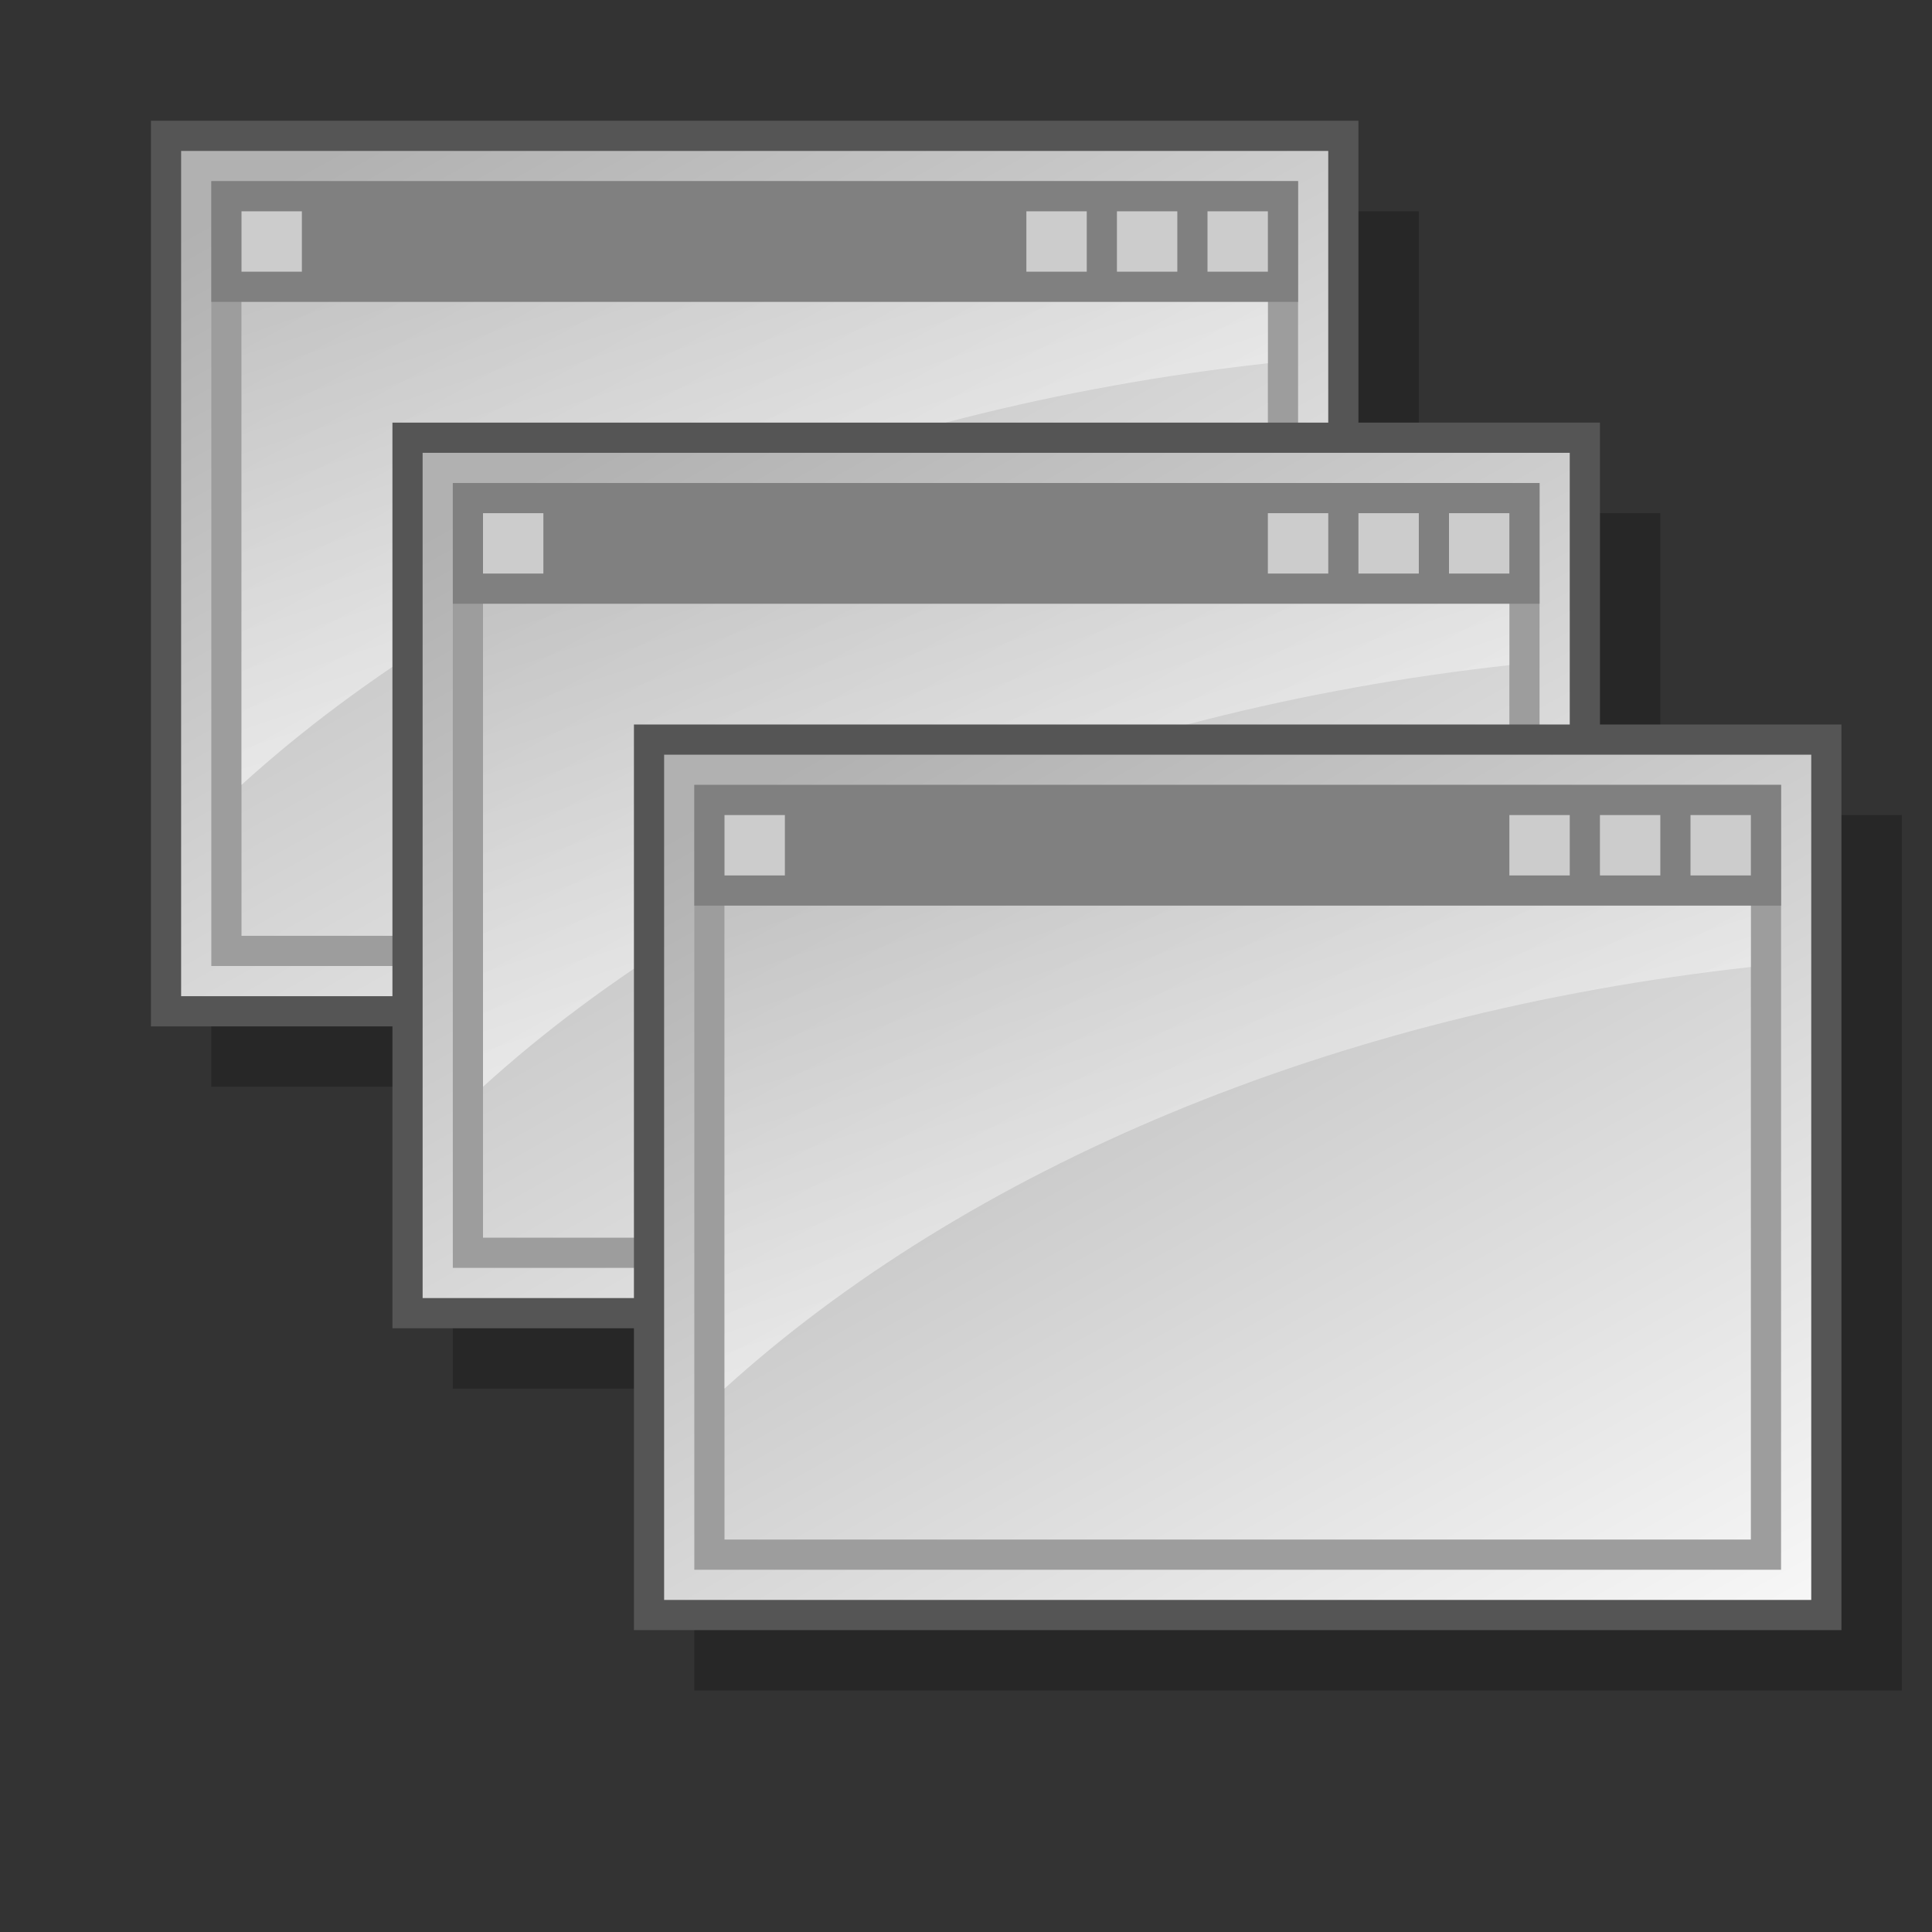 <?xml version="1.0" encoding="UTF-8" standalone="no"?>
<!-- Created with Inkscape (http://www.inkscape.org/) -->
<svg
   xmlns:dc="http://purl.org/dc/elements/1.1/"
   xmlns:cc="http://web.resource.org/cc/"
   xmlns:rdf="http://www.w3.org/1999/02/22-rdf-syntax-ns#"
   xmlns:svg="http://www.w3.org/2000/svg"
   xmlns="http://www.w3.org/2000/svg"
   xmlns:xlink="http://www.w3.org/1999/xlink"
   xmlns:sodipodi="http://sodipodi.sourceforge.net/DTD/sodipodi-0.dtd"
   xmlns:inkscape="http://www.inkscape.org/namespaces/inkscape"
   width="64px"
   height="64px"
   id="svg2178"
   sodipodi:version="0.32"
   inkscape:version="0.45"
   sodipodi:docbase="/home/ryx/Documents/scripts/python/screenlets/screenlets-0.0.10/src/share/screenlets/Windowlist"
   sodipodi:docname="icon.svg"
   inkscape:output_extension="org.inkscape.output.svg.inkscape"
   sodipodi:modified="true">
  <rect width="100%" height="100%" fill="#333333" stroke="none"/>
  <defs
     id="defs2180">
    <linearGradient
       id="linearGradient3398">
      <stop
         style="stop-color:#e6b798;stop-opacity:1;"
         offset="0"
         id="stop3400" />
      <stop
         style="stop-color:#ffffff;stop-opacity:1;"
         offset="1"
         id="stop3402" />
    </linearGradient>
    <linearGradient
       id="linearGradient3346">
      <stop
         id="stop3348"
         offset="0"
         style="stop-color:#b8e698;stop-opacity:1;" />
      <stop
         id="stop3350"
         offset="1"
         style="stop-color:#ffffff;stop-opacity:1;" />
    </linearGradient>
    <linearGradient
       id="linearGradient3209">
      <stop
         style="stop-color:#b1b1b1;stop-opacity:1;"
         offset="0"
         id="stop3211" />
      <stop
         style="stop-color:#ffffff;stop-opacity:1;"
         offset="1"
         id="stop3213" />
    </linearGradient>
    <linearGradient
       inkscape:collect="always"
       xlink:href="#linearGradient3209"
       id="linearGradient3317"
       gradientUnits="userSpaceOnUse"
       gradientTransform="matrix(0.948,0,0,0.922,1.304,1.258)"
       x1="2.503"
       y1="-1.597"
       x2="11.644"
       y2="24.663" />
    <linearGradient
       inkscape:collect="always"
       xlink:href="#linearGradient3209"
       id="linearGradient3321"
       gradientUnits="userSpaceOnUse"
       x1="12.705"
       y1="4"
       x2="34.779"
       y2="43.688" />
    <linearGradient
       inkscape:collect="always"
       xlink:href="#linearGradient3346"
       id="linearGradient3342"
       gradientUnits="userSpaceOnUse"
       x1="12.705"
       y1="4"
       x2="34.779"
       y2="43.688"
       gradientTransform="translate(6,10)" />
    <linearGradient
       inkscape:collect="always"
       xlink:href="#linearGradient3209"
       id="linearGradient3344"
       gradientUnits="userSpaceOnUse"
       gradientTransform="matrix(0.948,0,0,0.922,7.304,11.258)"
       x1="2.503"
       y1="-1.597"
       x2="11.644"
       y2="24.663" />
    <linearGradient
       inkscape:collect="always"
       xlink:href="#linearGradient3398"
       id="linearGradient3394"
       gradientUnits="userSpaceOnUse"
       gradientTransform="translate(12,20)"
       x1="12.705"
       y1="4"
       x2="34.779"
       y2="43.688" />
    <linearGradient
       inkscape:collect="always"
       xlink:href="#linearGradient3209"
       id="linearGradient3396"
       gradientUnits="userSpaceOnUse"
       gradientTransform="matrix(0.948,0,0,0.922,13.304,21.258)"
       x1="2.503"
       y1="-1.597"
       x2="11.644"
       y2="24.663" />
    <linearGradient
       inkscape:collect="always"
       xlink:href="#linearGradient3209"
       id="linearGradient3410"
       gradientUnits="userSpaceOnUse"
       gradientTransform="matrix(0.94,0,0,0.89,1.511,2.603)"
       x1="2.503"
       y1="-1.597"
       x2="11.644"
       y2="24.663" />
    <linearGradient
       inkscape:collect="always"
       xlink:href="#linearGradient3209"
       id="linearGradient3414"
       gradientUnits="userSpaceOnUse"
       x1="12.705"
       y1="4"
       x2="34.779"
       y2="43.688" />
    <linearGradient
       inkscape:collect="always"
       xlink:href="#linearGradient3209"
       id="linearGradient3448"
       gradientUnits="userSpaceOnUse"
       x1="12.705"
       y1="4"
       x2="34.779"
       y2="43.688" />
    <linearGradient
       inkscape:collect="always"
       xlink:href="#linearGradient3209"
       id="linearGradient3450"
       gradientUnits="userSpaceOnUse"
       gradientTransform="matrix(0.94,0,0,0.89,1.511,2.603)"
       x1="2.503"
       y1="-1.597"
       x2="11.644"
       y2="24.663" />
    <linearGradient
       inkscape:collect="always"
       xlink:href="#linearGradient3209"
       id="linearGradient3472"
       gradientUnits="userSpaceOnUse"
       x1="12.705"
       y1="4"
       x2="34.779"
       y2="43.688" />
    <linearGradient
       inkscape:collect="always"
       xlink:href="#linearGradient3209"
       id="linearGradient3474"
       gradientUnits="userSpaceOnUse"
       gradientTransform="matrix(0.94,0,0,0.89,1.511,2.603)"
       x1="2.503"
       y1="-1.597"
       x2="11.644"
       y2="24.663" />
    <linearGradient
       inkscape:collect="always"
       xlink:href="#linearGradient3209"
       id="linearGradient3476"
       gradientUnits="userSpaceOnUse"
       x1="12.705"
       y1="4"
       x2="34.779"
       y2="43.688" />
    <linearGradient
       inkscape:collect="always"
       xlink:href="#linearGradient3209"
       id="linearGradient3478"
       gradientUnits="userSpaceOnUse"
       gradientTransform="matrix(0.94,0,0,0.89,1.511,2.603)"
       x1="2.503"
       y1="-1.597"
       x2="11.644"
       y2="24.663" />
    <linearGradient
       inkscape:collect="always"
       xlink:href="#linearGradient3209"
       id="linearGradient3486"
       gradientUnits="userSpaceOnUse"
       gradientTransform="matrix(0.94,0,0,0.89,1.511,2.603)"
       x1="2.503"
       y1="-1.597"
       x2="11.644"
       y2="24.663" />
    <linearGradient
       inkscape:collect="always"
       xlink:href="#linearGradient3209"
       id="linearGradient3490"
       gradientUnits="userSpaceOnUse"
       x1="12.705"
       y1="4"
       x2="34.779"
       y2="43.688" />
    <linearGradient
       inkscape:collect="always"
       xlink:href="#linearGradient3209"
       id="linearGradient3504"
       gradientUnits="userSpaceOnUse"
       x1="12.705"
       y1="4"
       x2="34.779"
       y2="43.688" />
    <linearGradient
       inkscape:collect="always"
       xlink:href="#linearGradient3209"
       id="linearGradient3506"
       gradientUnits="userSpaceOnUse"
       gradientTransform="matrix(0.94,0,0,0.89,1.511,2.603)"
       x1="2.503"
       y1="-1.597"
       x2="11.644"
       y2="24.663" />
    <linearGradient
       inkscape:collect="always"
       xlink:href="#linearGradient3209"
       id="linearGradient3539"
       gradientUnits="userSpaceOnUse"
       x1="12.705"
       y1="4"
       x2="34.779"
       y2="43.688" />
    <linearGradient
       inkscape:collect="always"
       xlink:href="#linearGradient3209"
       id="linearGradient3541"
       gradientUnits="userSpaceOnUse"
       gradientTransform="matrix(0.94,0,0,0.89,1.511,2.603)"
       x1="2.503"
       y1="-1.597"
       x2="11.644"
       y2="24.663" />
    <linearGradient
       inkscape:collect="always"
       xlink:href="#linearGradient3209"
       id="linearGradient3563"
       gradientUnits="userSpaceOnUse"
       x1="12.705"
       y1="4"
       x2="34.779"
       y2="43.688" />
    <linearGradient
       inkscape:collect="always"
       xlink:href="#linearGradient3209"
       id="linearGradient3565"
       gradientUnits="userSpaceOnUse"
       gradientTransform="matrix(0.94,0,0,0.89,1.511,2.603)"
       x1="2.503"
       y1="-1.597"
       x2="11.644"
       y2="24.663" />
  </defs>
  <sodipodi:namedview
     id="base"
     pagecolor="#ffffff"
     bordercolor="#666666"
     borderopacity="1.0"
     inkscape:pageopacity="0.0"
     inkscape:pageshadow="2"
     inkscape:zoom="6.359375"
     inkscape:cx="32"
     inkscape:cy="32"
     inkscape:current-layer="layer1"
     showgrid="true"
     inkscape:document-units="px"
     inkscape:grid-bbox="true"
     inkscape:window-width="896"
     inkscape:window-height="626"
     inkscape:window-x="272"
     inkscape:window-y="161" />
  <g
     id="layer1"
     inkscape:label="Layer 1"
     inkscape:groupmode="layer">
    <g
       id="g3493">
      <rect
         y="7"
         x="7"
         height="29"
         width="40"
         id="rect2220"
         style="color:#000000;fill:#000000;fill-opacity:0.239;fill-rule:evenodd;stroke:none;stroke-width:0.3;stroke-linecap:butt;stroke-linejoin:miter;marker:none;marker-start:none;marker-mid:none;marker-end:none;stroke-miterlimit:4;stroke-dasharray:none;stroke-dashoffset:0;stroke-opacity:1;visibility:visible;display:inline;overflow:visible" />
      <rect
         y="4.5"
         x="5.5"
         height="29"
         width="39"
         id="rect2186"
         style="color:#000000;fill:url(#linearGradient3504);fill-opacity:1;fill-rule:evenodd;stroke:#555555;stroke-width:1;stroke-linecap:butt;stroke-linejoin:miter;marker:none;marker-start:none;marker-mid:none;marker-end:none;stroke-miterlimit:4;stroke-dasharray:none;stroke-dashoffset:0;stroke-opacity:1;visibility:visible;display:inline;overflow:visible" />
      <rect
         y="6.5"
         x="7.5"
         height="25"
         width="35"
         id="rect3244"
         style="color:#000000;fill:none;fill-opacity:1;fill-rule:evenodd;stroke:#9d9d9d;stroke-width:1;stroke-linecap:butt;stroke-linejoin:miter;marker:none;marker-start:none;marker-mid:none;marker-end:none;stroke-miterlimit:4;stroke-dasharray:none;stroke-dashoffset:0;stroke-opacity:1;visibility:visible;display:inline;overflow:visible" />
      <path
         id="rect3193"
         d="M 8,8 L 8,26 C 16.022,18.727 28.102,13.563 42,12.034 L 42,8 L 8,8 z "
         style="opacity:0.515;color:#000000;fill:url(#linearGradient3506);fill-opacity:1;fill-rule:evenodd;stroke:none;stroke-width:1;stroke-linecap:butt;stroke-linejoin:miter;marker:none;marker-start:none;marker-mid:none;marker-end:none;stroke-miterlimit:4;stroke-dasharray:none;stroke-dashoffset:0;stroke-opacity:1;visibility:visible;display:inline;overflow:visible" />
      <rect
         y="6"
         x="7"
         height="4"
         width="36"
         id="rect3226"
         style="color:#000000;fill:#808080;fill-opacity:1;fill-rule:evenodd;stroke:none;stroke-width:1;stroke-linecap:butt;stroke-linejoin:miter;marker:none;marker-start:none;marker-mid:none;marker-end:none;stroke-miterlimit:4;stroke-dasharray:none;stroke-dashoffset:0;stroke-opacity:1;visibility:visible;display:inline;overflow:visible" />
      <rect
         y="7"
         x="40"
         height="2"
         width="2"
         id="rect3228"
         style="color:#000000;fill:#cccccc;fill-opacity:1;fill-rule:evenodd;stroke:none;stroke-width:1;stroke-linecap:butt;stroke-linejoin:miter;marker:none;marker-start:none;marker-mid:none;marker-end:none;stroke-miterlimit:4;stroke-dasharray:none;stroke-dashoffset:0;stroke-opacity:1;visibility:visible;display:inline;overflow:visible" />
      <rect
         y="7"
         x="37"
         height="2"
         width="2"
         id="rect3230"
         style="color:#000000;fill:#cccccc;fill-opacity:1;fill-rule:evenodd;stroke:none;stroke-width:1;stroke-linecap:butt;stroke-linejoin:miter;marker:none;marker-start:none;marker-mid:none;marker-end:none;stroke-miterlimit:4;stroke-dasharray:none;stroke-dashoffset:0;stroke-opacity:1;visibility:visible;display:inline;overflow:visible" />
      <rect
         y="7"
         x="34"
         height="2"
         width="2"
         id="rect3232"
         style="color:#000000;fill:#cccccc;fill-opacity:1;fill-rule:evenodd;stroke:none;stroke-width:1;stroke-linecap:butt;stroke-linejoin:miter;marker:none;marker-start:none;marker-mid:none;marker-end:none;stroke-miterlimit:4;stroke-dasharray:none;stroke-dashoffset:0;stroke-opacity:1;visibility:visible;display:inline;overflow:visible" />
      <rect
         y="7"
         x="8"
         height="2"
         width="2"
         id="rect3234"
         style="color:#000000;fill:#cccccc;fill-opacity:1;fill-rule:evenodd;stroke:none;stroke-width:1;stroke-linecap:butt;stroke-linejoin:miter;marker:none;marker-start:none;marker-mid:none;marker-end:none;stroke-miterlimit:4;stroke-dasharray:none;stroke-dashoffset:0;stroke-opacity:1;visibility:visible;display:inline;overflow:visible" />
    </g>
    <g
       id="g3428"
       transform="translate(8,10)">
      <rect
         y="7"
         x="7"
         height="29"
         width="40"
         id="rect3430"
         style="color:#000000;fill:#000000;fill-opacity:0.239;fill-rule:evenodd;stroke:none;stroke-width:0.3;stroke-linecap:butt;stroke-linejoin:miter;marker:none;marker-start:none;marker-mid:none;marker-end:none;stroke-miterlimit:4;stroke-dasharray:none;stroke-dashoffset:0;stroke-opacity:1;visibility:visible;display:inline;overflow:visible" />
      <rect
         y="4.5"
         x="5.5"
         height="29"
         width="39"
         id="rect3432"
         style="color:#000000;fill:url(#linearGradient3539);fill-opacity:1;fill-rule:evenodd;stroke:#555555;stroke-width:1;stroke-linecap:butt;stroke-linejoin:miter;marker:none;marker-start:none;marker-mid:none;marker-end:none;stroke-miterlimit:4;stroke-dasharray:none;stroke-dashoffset:0;stroke-opacity:1;visibility:visible;display:inline;overflow:visible" />
      <rect
         y="6.5"
         x="7.5"
         height="25"
         width="35"
         id="rect3434"
         style="color:#000000;fill:none;fill-opacity:1;fill-rule:evenodd;stroke:#9d9d9d;stroke-width:1;stroke-linecap:butt;stroke-linejoin:miter;marker:none;marker-start:none;marker-mid:none;marker-end:none;stroke-miterlimit:4;stroke-dasharray:none;stroke-dashoffset:0;stroke-opacity:1;visibility:visible;display:inline;overflow:visible" />
      <path
         id="path3436"
         d="M 8,8 L 8,26 C 16.022,18.727 28.102,13.563 42,12.034 L 42,8 L 8,8 z "
         style="opacity:0.515;color:#000000;fill:url(#linearGradient3541);fill-opacity:1;fill-rule:evenodd;stroke:none;stroke-width:1;stroke-linecap:butt;stroke-linejoin:miter;marker:none;marker-start:none;marker-mid:none;marker-end:none;stroke-miterlimit:4;stroke-dasharray:none;stroke-dashoffset:0;stroke-opacity:1;visibility:visible;display:inline;overflow:visible" />
      <rect
         y="6"
         x="7"
         height="4"
         width="36"
         id="rect3438"
         style="color:#000000;fill:#808080;fill-opacity:1;fill-rule:evenodd;stroke:none;stroke-width:1;stroke-linecap:butt;stroke-linejoin:miter;marker:none;marker-start:none;marker-mid:none;marker-end:none;stroke-miterlimit:4;stroke-dasharray:none;stroke-dashoffset:0;stroke-opacity:1;visibility:visible;display:inline;overflow:visible" />
      <rect
         y="7"
         x="40"
         height="2"
         width="2"
         id="rect3440"
         style="color:#000000;fill:#cccccc;fill-opacity:1;fill-rule:evenodd;stroke:none;stroke-width:1;stroke-linecap:butt;stroke-linejoin:miter;marker:none;marker-start:none;marker-mid:none;marker-end:none;stroke-miterlimit:4;stroke-dasharray:none;stroke-dashoffset:0;stroke-opacity:1;visibility:visible;display:inline;overflow:visible" />
      <rect
         y="7"
         x="37"
         height="2"
         width="2"
         id="rect3442"
         style="color:#000000;fill:#cccccc;fill-opacity:1;fill-rule:evenodd;stroke:none;stroke-width:1;stroke-linecap:butt;stroke-linejoin:miter;marker:none;marker-start:none;marker-mid:none;marker-end:none;stroke-miterlimit:4;stroke-dasharray:none;stroke-dashoffset:0;stroke-opacity:1;visibility:visible;display:inline;overflow:visible" />
      <rect
         y="7"
         x="34"
         height="2"
         width="2"
         id="rect3444"
         style="color:#000000;fill:#cccccc;fill-opacity:1;fill-rule:evenodd;stroke:none;stroke-width:1;stroke-linecap:butt;stroke-linejoin:miter;marker:none;marker-start:none;marker-mid:none;marker-end:none;stroke-miterlimit:4;stroke-dasharray:none;stroke-dashoffset:0;stroke-opacity:1;visibility:visible;display:inline;overflow:visible" />
      <rect
         y="7"
         x="8"
         height="2"
         width="2"
         id="rect3446"
         style="color:#000000;fill:#cccccc;fill-opacity:1;fill-rule:evenodd;stroke:none;stroke-width:1;stroke-linecap:butt;stroke-linejoin:miter;marker:none;marker-start:none;marker-mid:none;marker-end:none;stroke-miterlimit:4;stroke-dasharray:none;stroke-dashoffset:0;stroke-opacity:1;visibility:visible;display:inline;overflow:visible" />
    </g>
    <g
       id="g3543"
       transform="translate(16,20)">
      <rect
         y="7"
         x="7"
         height="29"
         width="40"
         id="rect3545"
         style="color:#000000;fill:#000000;fill-opacity:0.239;fill-rule:evenodd;stroke:none;stroke-width:0.3;stroke-linecap:butt;stroke-linejoin:miter;marker:none;marker-start:none;marker-mid:none;marker-end:none;stroke-miterlimit:4;stroke-dasharray:none;stroke-dashoffset:0;stroke-opacity:1;visibility:visible;display:inline;overflow:visible" />
      <rect
         y="4.5"
         x="5.5"
         height="29"
         width="39"
         id="rect3547"
         style="color:#000000;fill:url(#linearGradient3563);fill-opacity:1;fill-rule:evenodd;stroke:#555555;stroke-width:1;stroke-linecap:butt;stroke-linejoin:miter;marker:none;marker-start:none;marker-mid:none;marker-end:none;stroke-miterlimit:4;stroke-dasharray:none;stroke-dashoffset:0;stroke-opacity:1;visibility:visible;display:inline;overflow:visible" />
      <rect
         y="6.5"
         x="7.5"
         height="25"
         width="35"
         id="rect3549"
         style="color:#000000;fill:none;fill-opacity:1;fill-rule:evenodd;stroke:#9d9d9d;stroke-width:1;stroke-linecap:butt;stroke-linejoin:miter;marker:none;marker-start:none;marker-mid:none;marker-end:none;stroke-miterlimit:4;stroke-dasharray:none;stroke-dashoffset:0;stroke-opacity:1;visibility:visible;display:inline;overflow:visible" />
      <path
         id="path3551"
         d="M 8,8 L 8,26 C 16.022,18.727 28.102,13.563 42,12.034 L 42,8 L 8,8 z "
         style="opacity:0.515;color:#000000;fill:url(#linearGradient3565);fill-opacity:1;fill-rule:evenodd;stroke:none;stroke-width:1;stroke-linecap:butt;stroke-linejoin:miter;marker:none;marker-start:none;marker-mid:none;marker-end:none;stroke-miterlimit:4;stroke-dasharray:none;stroke-dashoffset:0;stroke-opacity:1;visibility:visible;display:inline;overflow:visible" />
      <rect
         y="6"
         x="7"
         height="4"
         width="36"
         id="rect3553"
         style="color:#000000;fill:#808080;fill-opacity:1;fill-rule:evenodd;stroke:none;stroke-width:1;stroke-linecap:butt;stroke-linejoin:miter;marker:none;marker-start:none;marker-mid:none;marker-end:none;stroke-miterlimit:4;stroke-dasharray:none;stroke-dashoffset:0;stroke-opacity:1;visibility:visible;display:inline;overflow:visible" />
      <rect
         y="7"
         x="40"
         height="2"
         width="2"
         id="rect3555"
         style="color:#000000;fill:#cccccc;fill-opacity:1;fill-rule:evenodd;stroke:none;stroke-width:1;stroke-linecap:butt;stroke-linejoin:miter;marker:none;marker-start:none;marker-mid:none;marker-end:none;stroke-miterlimit:4;stroke-dasharray:none;stroke-dashoffset:0;stroke-opacity:1;visibility:visible;display:inline;overflow:visible" />
      <rect
         y="7"
         x="37"
         height="2"
         width="2"
         id="rect3557"
         style="color:#000000;fill:#cccccc;fill-opacity:1;fill-rule:evenodd;stroke:none;stroke-width:1;stroke-linecap:butt;stroke-linejoin:miter;marker:none;marker-start:none;marker-mid:none;marker-end:none;stroke-miterlimit:4;stroke-dasharray:none;stroke-dashoffset:0;stroke-opacity:1;visibility:visible;display:inline;overflow:visible" />
      <rect
         y="7"
         x="34"
         height="2"
         width="2"
         id="rect3559"
         style="color:#000000;fill:#cccccc;fill-opacity:1;fill-rule:evenodd;stroke:none;stroke-width:1;stroke-linecap:butt;stroke-linejoin:miter;marker:none;marker-start:none;marker-mid:none;marker-end:none;stroke-miterlimit:4;stroke-dasharray:none;stroke-dashoffset:0;stroke-opacity:1;visibility:visible;display:inline;overflow:visible" />
      <rect
         y="7"
         x="8"
         height="2"
         width="2"
         id="rect3561"
         style="color:#000000;fill:#cccccc;fill-opacity:1;fill-rule:evenodd;stroke:none;stroke-width:1;stroke-linecap:butt;stroke-linejoin:miter;marker:none;marker-start:none;marker-mid:none;marker-end:none;stroke-miterlimit:4;stroke-dasharray:none;stroke-dashoffset:0;stroke-opacity:1;visibility:visible;display:inline;overflow:visible" />
    </g>
  </g>
</svg>
